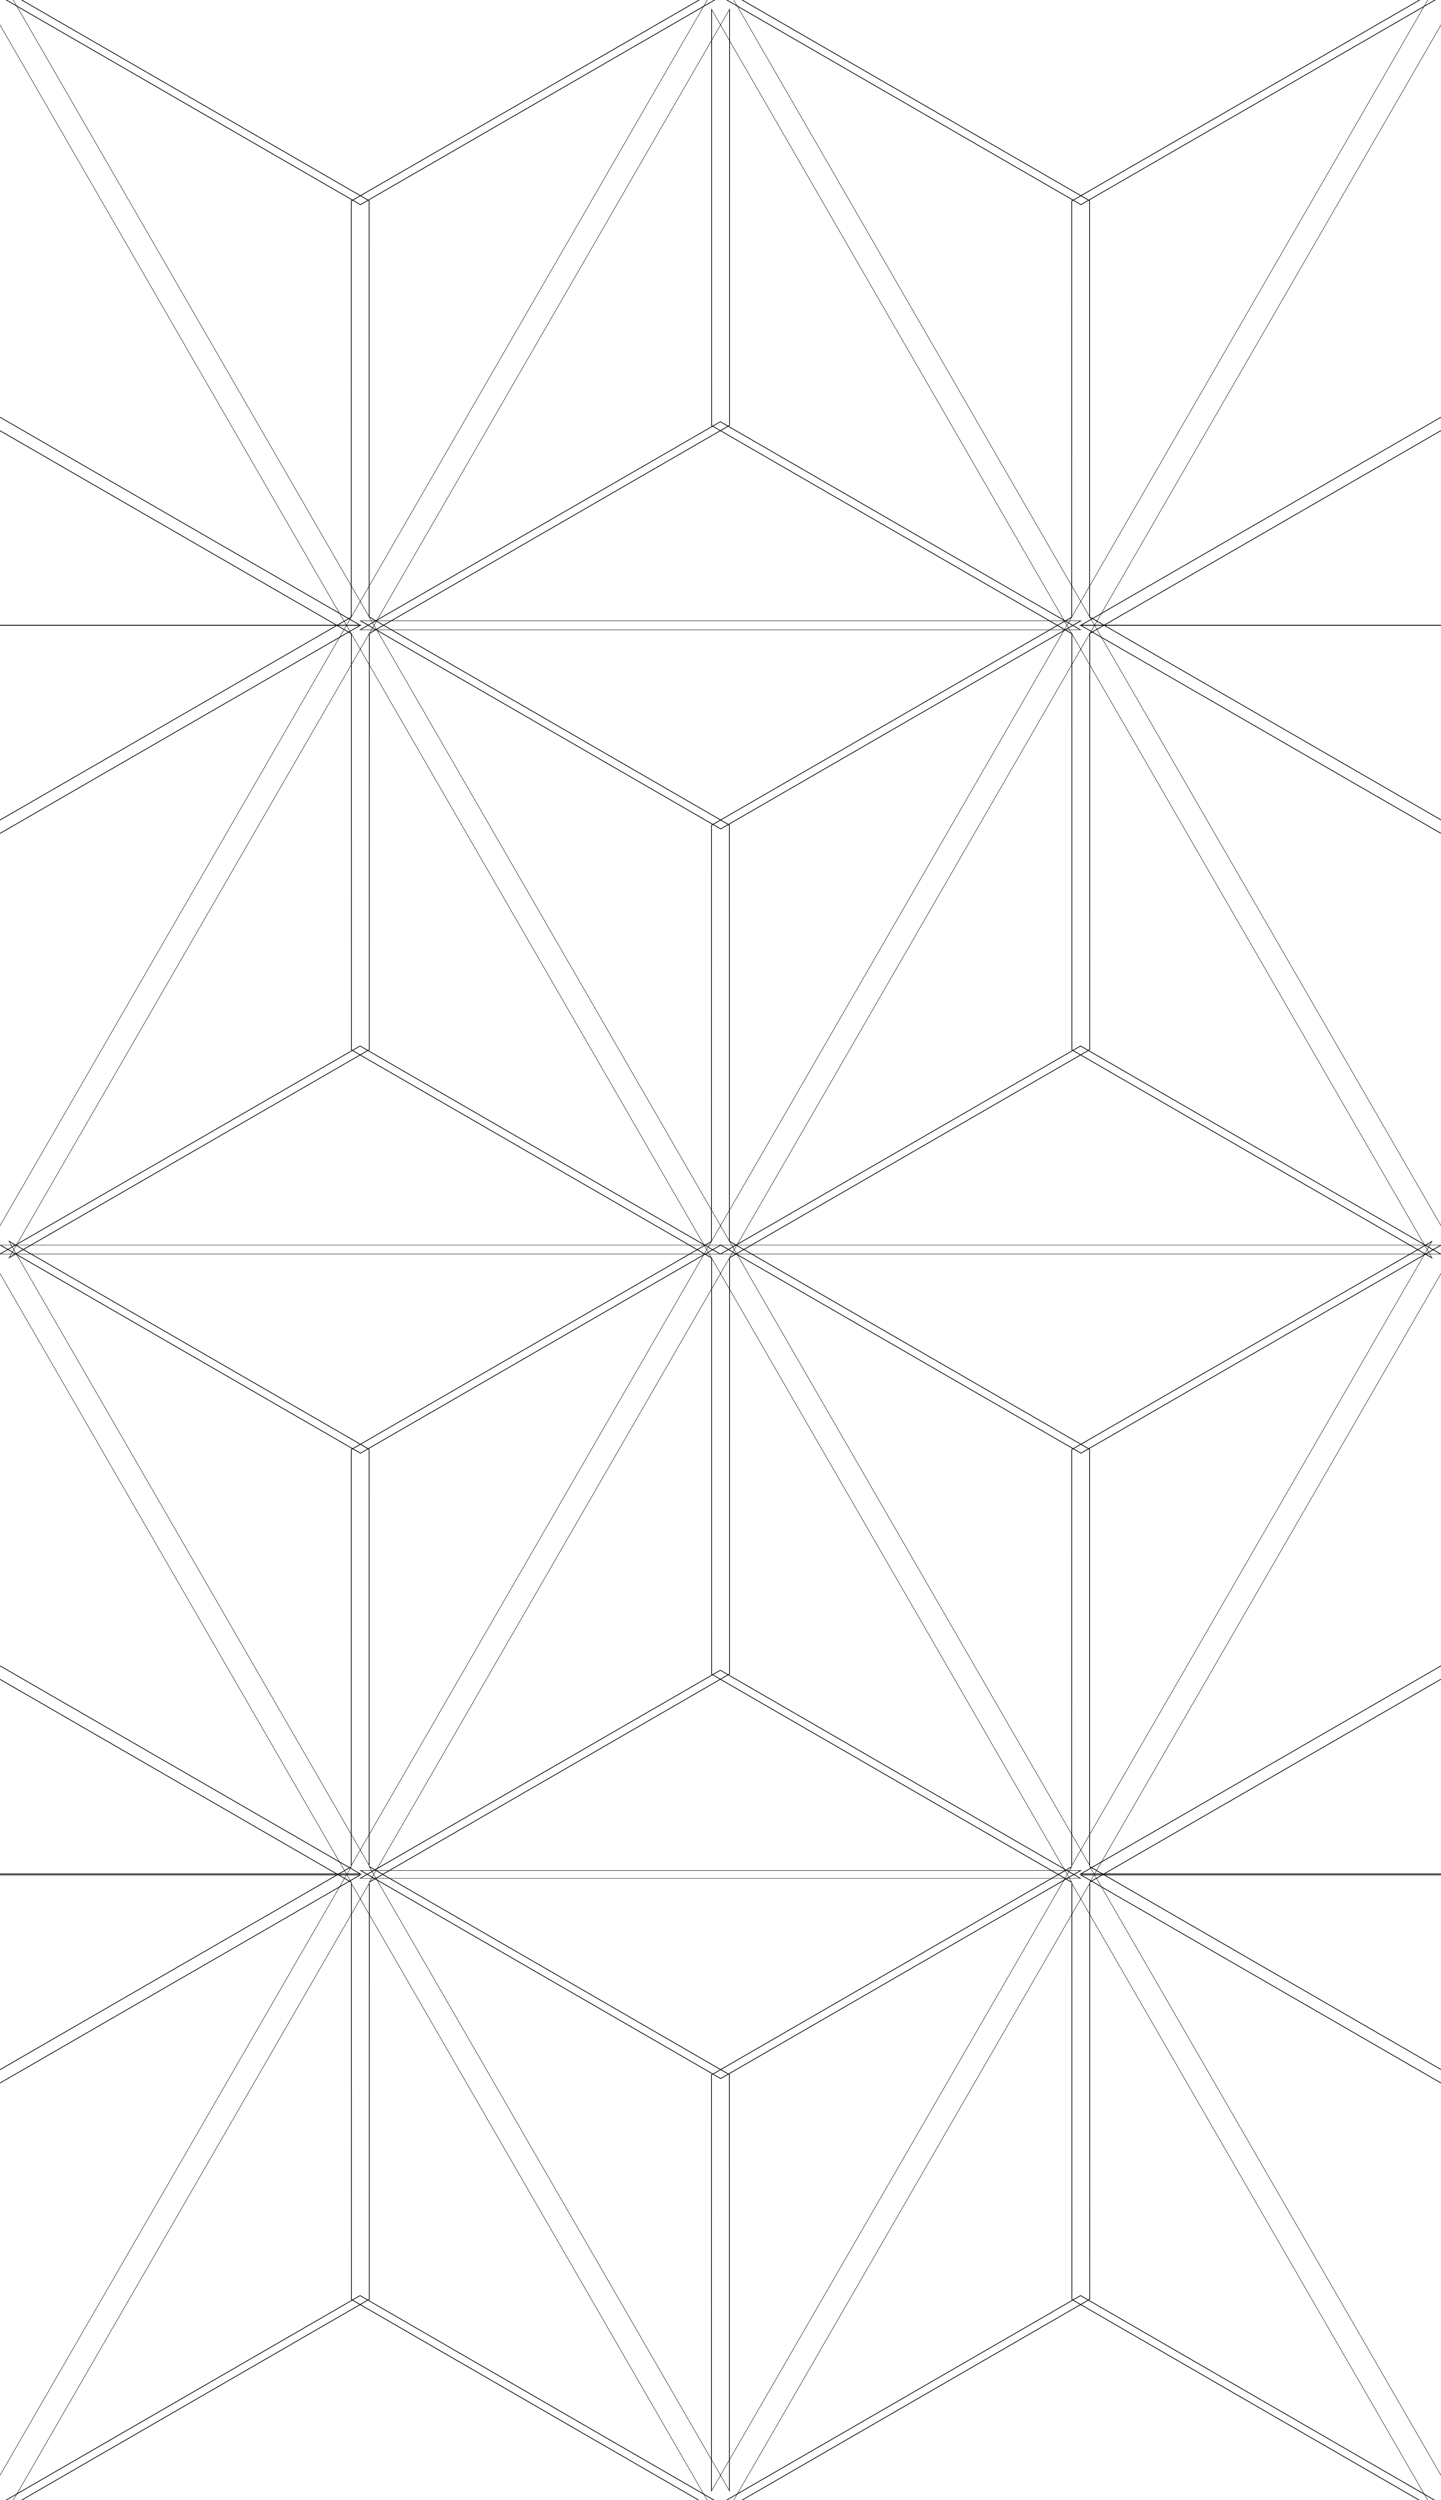 <?xml version="1.0" encoding="UTF-8" standalone="no"?>
<!-- Created with Inkscape (http://www.inkscape.org/) -->

<svg
   xmlns:dc="http://purl.org/dc/elements/1.1/"
   xmlns:cc="http://creativecommons.org/ns#"
   xmlns:rdf="http://www.w3.org/1999/02/22-rdf-syntax-ns#"
   xmlns:svg="http://www.w3.org/2000/svg"
   xmlns="http://www.w3.org/2000/svg"
   xmlns:sodipodi="http://sodipodi.sourceforge.net/DTD/sodipodi-0.dtd"
   xmlns:inkscape="http://www.inkscape.org/namespaces/inkscape"
   width="76.211"
   height="132.163"
   viewBox="0 0 20.164 34.968"
   version="1.1"
   id="svg8"
   inkscape:version="0.92.1 r15371"
   sodipodi:docname="cover.svg">
  <defs
     id="defs2" />
  <sodipodi:namedview
     id="base"
     pagecolor="#ffffff"
     bordercolor="#666666"
     borderopacity="1.0"
     inkscape:pageopacity="0.0"
     inkscape:pageshadow="2"
     inkscape:zoom="3.959798"
     inkscape:cx="-75.136622"
     inkscape:cy="73.192619"
     inkscape:document-units="mm"
     inkscape:current-layer="layer1"
     showgrid="false"
     units="px"
     inkscape:window-width="1920"
     inkscape:window-height="1017"
     inkscape:window-x="-8"
     inkscape:window-y="-8"
     inkscape:window-maximized="1" />
  <g
     inkscape:label="Livello 1"
     inkscape:groupmode="layer"
     id="layer1"
     transform="translate(0,-262.032)">
    <path
       sodipodi:type="star"
       style="opacity:1;vector-effect:none;fill:none;fill-opacity:1;fill-rule:nonzero;stroke:#000000;stroke-width:0.004;stroke-linecap:butt;stroke-linejoin:miter;stroke-miterlimit:4;stroke-dasharray:none;stroke-dashoffset:0;stroke-opacity:1"
       id="path4487"
       sodipodi:sides="3"
       sodipodi:cx="5.1320691"
       sodipodi:cy="295.26376"
       sodipodi:r1="1.3373913"
       sodipodi:r2="0.66869563"
       sodipodi:arg1="0.52359878"
       sodipodi:arg2="1.5707963"
       inkscape:flatsided="true"
       inkscape:rounded="0"
       inkscape:randomized="0"
       d="M 6.29,295.932 3.974,295.932 5.132,293.926 Z"
       inkscape:transform-center-y="-0.48507806"
       transform="matrix(4.352,0,0,1.451,-12.255,-141.095)" />
    <path
       sodipodi:type="star"
       style="opacity:1;vector-effect:none;fill:none;fill-opacity:1;fill-rule:nonzero;stroke:#000000;stroke-width:0.004;stroke-linecap:butt;stroke-linejoin:miter;stroke-miterlimit:4;stroke-dasharray:none;stroke-dashoffset:0;stroke-opacity:1"
       id="path4487-3-2"
       sodipodi:sides="3"
       sodipodi:cx="5.1320691"
       sodipodi:cy="295.26376"
       sodipodi:r1="1.3373913"
       sodipodi:r2="0.66869563"
       sodipodi:arg1="0.52359878"
       sodipodi:arg2="1.5707963"
       inkscape:flatsided="true"
       inkscape:rounded="0"
       inkscape:randomized="0"
       d="M 6.29,295.932 3.974,295.932 5.132,293.926 Z"
       inkscape:transform-center-y="-0.4850724"
       transform="matrix(-2.176,3.769,-1.256,-0.725,390.546,479.198)"
       inkscape:transform-center-x="0.84014762" />
    <path
       sodipodi:type="star"
       style="opacity:1;vector-effect:none;fill:none;fill-opacity:1;fill-rule:nonzero;stroke:#000000;stroke-width:0.004;stroke-linecap:butt;stroke-linejoin:miter;stroke-miterlimit:4;stroke-dasharray:none;stroke-dashoffset:0;stroke-opacity:1"
       id="path4487-3"
       sodipodi:sides="3"
       sodipodi:cx="5.1320691"
       sodipodi:cy="295.26376"
       sodipodi:r1="1.3373913"
       sodipodi:r2="0.66869563"
       sodipodi:arg1="0.52359878"
       sodipodi:arg2="1.5707963"
       inkscape:flatsided="true"
       inkscape:rounded="0"
       inkscape:randomized="0"
       d="M 6.29,295.932 3.974,295.932 5.132,293.926 Z"
       inkscape:transform-center-y="-0.48506315"
       transform="matrix(-2.176,-3.769,1.256,-0.725,-348.046,517.886)"
       inkscape:transform-center-x="-0.84015611" />
    <path
       sodipodi:type="star"
       style="opacity:1;vector-effect:none;fill:none;fill-opacity:1;fill-rule:nonzero;stroke:#000000;stroke-width:0.004;stroke-linecap:butt;stroke-linejoin:miter;stroke-miterlimit:4;stroke-dasharray:none;stroke-dashoffset:0;stroke-opacity:1"
       id="path4487-1"
       sodipodi:sides="3"
       sodipodi:cx="5.1320691"
       sodipodi:cy="295.26376"
       sodipodi:r1="1.3373913"
       sodipodi:r2="0.66869563"
       sodipodi:arg1="0.52359878"
       sodipodi:arg2="1.5707963"
       inkscape:flatsided="true"
       inkscape:rounded="0"
       inkscape:randomized="0"
       d="M 6.29,295.932 3.974,295.932 5.132,293.926 Z"
       inkscape:transform-center-y="-0.48507806"
       transform="matrix(-4.352,0,0,-1.451,37.46,708.843)" />
    <path
       sodipodi:type="star"
       style="opacity:1;vector-effect:none;fill:none;fill-opacity:1;fill-rule:nonzero;stroke:#000000;stroke-width:0.004;stroke-linecap:butt;stroke-linejoin:miter;stroke-miterlimit:4;stroke-dasharray:none;stroke-dashoffset:0;stroke-opacity:1"
       id="path4487-3-2-8"
       sodipodi:sides="3"
       sodipodi:cx="5.1320691"
       sodipodi:cy="295.26376"
       sodipodi:r1="1.3373913"
       sodipodi:r2="0.66869563"
       sodipodi:arg1="0.52359878"
       sodipodi:arg2="1.5707963"
       inkscape:flatsided="true"
       inkscape:rounded="0"
       inkscape:randomized="0"
       d="M 6.29,295.932 3.974,295.932 5.132,293.926 Z"
       inkscape:transform-center-y="-0.4850724"
       transform="matrix(2.176,-3.769,1.256,0.725,-365.341,88.551)"
       inkscape:transform-center-x="0.84014762" />
    <path
       sodipodi:type="star"
       style="opacity:1;vector-effect:none;fill:none;fill-opacity:1;fill-rule:nonzero;stroke:#000000;stroke-width:0.004;stroke-linecap:butt;stroke-linejoin:miter;stroke-miterlimit:4;stroke-dasharray:none;stroke-dashoffset:0;stroke-opacity:1"
       id="path4487-3-6"
       sodipodi:sides="3"
       sodipodi:cx="5.1320691"
       sodipodi:cy="295.26376"
       sodipodi:r1="1.3373913"
       sodipodi:r2="0.66869563"
       sodipodi:arg1="0.52359878"
       sodipodi:arg2="1.5707963"
       inkscape:flatsided="true"
       inkscape:rounded="0"
       inkscape:randomized="0"
       d="M 6.29,295.932 3.974,295.932 5.132,293.926 Z"
       inkscape:transform-center-y="-0.48506315"
       transform="matrix(2.176,3.769,-1.256,0.725,373.251,49.863)"
       inkscape:transform-center-x="-0.84015611" />
    <path
       sodipodi:type="star"
       style="opacity:1;vector-effect:none;fill:none;fill-opacity:1;fill-rule:nonzero;stroke:#000000;stroke-width:0.004;stroke-linecap:butt;stroke-linejoin:miter;stroke-miterlimit:4;stroke-dasharray:none;stroke-dashoffset:0;stroke-opacity:1"
       id="path4487-1-3"
       sodipodi:sides="3"
       sodipodi:cx="5.1320691"
       sodipodi:cy="295.26376"
       sodipodi:r1="1.3373913"
       sodipodi:r2="0.66869563"
       sodipodi:arg1="0.52359878"
       sodipodi:arg2="1.5707963"
       inkscape:flatsided="true"
       inkscape:rounded="0"
       inkscape:randomized="0"
       d="M 6.29,295.932 3.974,295.932 5.132,293.926 Z"
       inkscape:transform-center-y="-0.48507806"
       transform="matrix(-4.352,0,0,-1.451,27.378,708.843)" />
    <path
       sodipodi:type="star"
       style="opacity:1;vector-effect:none;fill:none;fill-opacity:1;fill-rule:nonzero;stroke:#000000;stroke-width:0.004;stroke-linecap:butt;stroke-linejoin:miter;stroke-miterlimit:4;stroke-dasharray:none;stroke-dashoffset:0;stroke-opacity:1"
       id="path4487-3-2-8-2"
       sodipodi:sides="3"
       sodipodi:cx="5.1320691"
       sodipodi:cy="295.26376"
       sodipodi:r1="1.3373913"
       sodipodi:r2="0.66869563"
       sodipodi:arg1="0.52359878"
       sodipodi:arg2="1.5707963"
       inkscape:flatsided="true"
       inkscape:rounded="0"
       inkscape:randomized="0"
       d="M 6.29,295.932 3.974,295.932 5.132,293.926 Z"
       inkscape:transform-center-y="-0.4850724"
       transform="matrix(2.176,-3.769,1.256,0.725,-375.423,88.551)"
       inkscape:transform-center-x="0.84014762" />
    <path
       sodipodi:type="star"
       style="opacity:1;vector-effect:none;fill:none;fill-opacity:1;fill-rule:nonzero;stroke:#000000;stroke-width:0.004;stroke-linecap:butt;stroke-linejoin:miter;stroke-miterlimit:4;stroke-dasharray:none;stroke-dashoffset:0;stroke-opacity:1"
       id="path4487-3-6-5"
       sodipodi:sides="3"
       sodipodi:cx="5.1320691"
       sodipodi:cy="295.26376"
       sodipodi:r1="1.3373913"
       sodipodi:r2="0.66869563"
       sodipodi:arg1="0.52359878"
       sodipodi:arg2="1.5707963"
       inkscape:flatsided="true"
       inkscape:rounded="0"
       inkscape:randomized="0"
       d="M 6.29,295.932 3.974,295.932 5.132,293.926 Z"
       inkscape:transform-center-y="-0.48506315"
       transform="matrix(2.176,3.769,-1.256,0.725,363.169,49.863)"
       inkscape:transform-center-x="-0.84015611" />
    <path
       inkscape:connector-curvature="0"
       style="opacity:1;vector-effect:none;fill:none;fill-opacity:1;fill-rule:nonzero;stroke:#000000;stroke-width:0.01;stroke-linecap:butt;stroke-linejoin:miter;stroke-miterlimit:4;stroke-dasharray:none;stroke-dashoffset:0;stroke-opacity:1"
       d="M 1.2e-5,288.24 H 5.041 L 1.2e-5,285.33"
       id="path4487-1-3-5"
       sodipodi:nodetypes="ccc" />
    <path
       sodipodi:type="star"
       style="opacity:1;vector-effect:none;fill:none;fill-opacity:1;fill-rule:nonzero;stroke:#000000;stroke-width:0.004;stroke-linecap:butt;stroke-linejoin:miter;stroke-miterlimit:4;stroke-dasharray:none;stroke-dashoffset:0;stroke-opacity:1"
       id="path4487-3-6-5-0"
       sodipodi:sides="3"
       sodipodi:cx="5.1320691"
       sodipodi:cy="295.26376"
       sodipodi:r1="1.3373913"
       sodipodi:r2="0.66869563"
       sodipodi:arg1="0.52359878"
       sodipodi:arg2="1.5707963"
       inkscape:flatsided="true"
       inkscape:rounded="0"
       inkscape:randomized="0"
       d="M 6.29,295.932 3.974,295.932 5.132,293.926 Z"
       inkscape:transform-center-y="-0.48506315"
       transform="matrix(-2.176,-3.769,1.256,-0.725,-358.128,517.886)"
       inkscape:transform-center-x="-0.84015611" />
    <path
       inkscape:connector-curvature="0"
       style="opacity:1;vector-effect:none;fill:none;fill-opacity:1;fill-rule:nonzero;stroke:#000000;stroke-width:0.01;stroke-linecap:butt;stroke-linejoin:miter;stroke-miterlimit:4;stroke-dasharray:none;stroke-dashoffset:0;stroke-opacity:1"
       d="M 20.164,285.33 15.123,288.24 H 20.164"
       id="path4487-1-3-5-4"
       sodipodi:nodetypes="ccc" />
    <path
       sodipodi:type="star"
       style="opacity:1;vector-effect:none;fill:none;fill-opacity:1;fill-rule:nonzero;stroke:#000000;stroke-width:0.004;stroke-linecap:butt;stroke-linejoin:miter;stroke-miterlimit:4;stroke-dasharray:none;stroke-dashoffset:0;stroke-opacity:1"
       id="path4487-3-2-8-2-8-1"
       sodipodi:sides="3"
       sodipodi:cx="5.1320691"
       sodipodi:cy="295.26376"
       sodipodi:r1="1.3373913"
       sodipodi:r2="0.66869563"
       sodipodi:arg1="0.52359878"
       sodipodi:arg2="1.5707963"
       inkscape:flatsided="true"
       inkscape:rounded="0"
       inkscape:randomized="0"
       d="M 6.29,295.932 3.974,295.932 5.132,293.926 Z"
       inkscape:transform-center-y="-0.4850724"
       transform="matrix(-2.176,3.769,-1.256,-0.725,400.628,479.198)"
       inkscape:transform-center-x="0.84014762" />
    <path
       sodipodi:type="star"
       style="opacity:1;vector-effect:none;fill:none;fill-opacity:1;fill-rule:nonzero;stroke:#000000;stroke-width:0.004;stroke-linecap:butt;stroke-linejoin:miter;stroke-miterlimit:4;stroke-dasharray:none;stroke-dashoffset:0;stroke-opacity:1"
       id="path4487-4"
       sodipodi:sides="3"
       sodipodi:cx="5.1320691"
       sodipodi:cy="295.26376"
       sodipodi:r1="1.3373913"
       sodipodi:r2="0.66869563"
       sodipodi:arg1="0.52359878"
       sodipodi:arg2="1.5707963"
       inkscape:flatsided="true"
       inkscape:rounded="0"
       inkscape:randomized="0"
       d="M 6.29,295.932 3.974,295.932 5.132,293.926 Z"
       inkscape:transform-center-y="-0.48507806"
       transform="matrix(4.352,0,0,1.451,-7.214,-149.826)" />
    <path
       sodipodi:type="star"
       style="opacity:1;vector-effect:none;fill:none;fill-opacity:1;fill-rule:nonzero;stroke:#000000;stroke-width:0.004;stroke-linecap:butt;stroke-linejoin:miter;stroke-miterlimit:4;stroke-dasharray:none;stroke-dashoffset:0;stroke-opacity:1"
       id="path4487-3-2-1"
       sodipodi:sides="3"
       sodipodi:cx="5.1320691"
       sodipodi:cy="295.26376"
       sodipodi:r1="1.3373913"
       sodipodi:r2="0.66869563"
       sodipodi:arg1="0.52359878"
       sodipodi:arg2="1.5707963"
       inkscape:flatsided="true"
       inkscape:rounded="0"
       inkscape:randomized="0"
       d="M 6.29,295.932 3.974,295.932 5.132,293.926 Z"
       inkscape:transform-center-y="-0.4850724"
       transform="matrix(-2.176,3.769,-1.256,-0.725,395.587,470.466)"
       inkscape:transform-center-x="0.84014762" />
    <path
       sodipodi:type="star"
       style="opacity:1;vector-effect:none;fill:none;fill-opacity:1;fill-rule:nonzero;stroke:#000000;stroke-width:0.004;stroke-linecap:butt;stroke-linejoin:miter;stroke-miterlimit:4;stroke-dasharray:none;stroke-dashoffset:0;stroke-opacity:1"
       id="path4487-3-1"
       sodipodi:sides="3"
       sodipodi:cx="5.1320691"
       sodipodi:cy="295.26376"
       sodipodi:r1="1.3373913"
       sodipodi:r2="0.66869563"
       sodipodi:arg1="0.52359878"
       sodipodi:arg2="1.5707963"
       inkscape:flatsided="true"
       inkscape:rounded="0"
       inkscape:randomized="0"
       d="M 6.29,295.932 3.974,295.932 5.132,293.926 Z"
       inkscape:transform-center-y="-0.48506315"
       transform="matrix(-2.176,-3.769,1.256,-0.725,-343.005,509.154)"
       inkscape:transform-center-x="-0.84015611" />
    <path
       inkscape:connector-curvature="0"
       style="opacity:1;vector-effect:none;fill:none;fill-opacity:1;fill-rule:nonzero;stroke:#000000;stroke-width:0.01;stroke-linecap:butt;stroke-linejoin:miter;stroke-miterlimit:4;stroke-dasharray:none;stroke-dashoffset:0;stroke-opacity:1"
       d="M 20.164,270.778 H 15.123 L 20.164,273.688"
       id="path4487-1-2"
       sodipodi:nodetypes="ccc" />
    <path
       sodipodi:type="star"
       style="opacity:1;vector-effect:none;fill:none;fill-opacity:1;fill-rule:nonzero;stroke:#000000;stroke-width:0.004;stroke-linecap:butt;stroke-linejoin:miter;stroke-miterlimit:4;stroke-dasharray:none;stroke-dashoffset:0;stroke-opacity:1"
       id="path4487-3-6-6"
       sodipodi:sides="3"
       sodipodi:cx="5.1320691"
       sodipodi:cy="295.26376"
       sodipodi:r1="1.3373913"
       sodipodi:r2="0.66869563"
       sodipodi:arg1="0.52359878"
       sodipodi:arg2="1.5707963"
       inkscape:flatsided="true"
       inkscape:rounded="0"
       inkscape:randomized="0"
       d="M 6.29,295.932 3.974,295.932 5.132,293.926 Z"
       inkscape:transform-center-y="-0.48506315"
       transform="matrix(2.176,3.769,-1.256,0.725,378.292,41.132)"
       inkscape:transform-center-x="-0.84015611" />
    <path
       sodipodi:type="star"
       style="opacity:1;vector-effect:none;fill:none;fill-opacity:1;fill-rule:nonzero;stroke:#000000;stroke-width:0.004;stroke-linecap:butt;stroke-linejoin:miter;stroke-miterlimit:4;stroke-dasharray:none;stroke-dashoffset:0;stroke-opacity:1"
       id="path4487-1-3-0"
       sodipodi:sides="3"
       sodipodi:cx="5.1320691"
       sodipodi:cy="295.26376"
       sodipodi:r1="1.3373913"
       sodipodi:r2="0.66869563"
       sodipodi:arg1="0.52359878"
       sodipodi:arg2="1.5707963"
       inkscape:flatsided="true"
       inkscape:rounded="0"
       inkscape:randomized="0"
       d="M 6.29,295.932 3.974,295.932 5.132,293.926 Z"
       inkscape:transform-center-y="-0.48507806"
       transform="matrix(-4.352,0,0,-1.451,32.419,700.112)" />
    <path
       sodipodi:type="star"
       style="opacity:1;vector-effect:none;fill:none;fill-opacity:1;fill-rule:nonzero;stroke:#000000;stroke-width:0.004;stroke-linecap:butt;stroke-linejoin:miter;stroke-miterlimit:4;stroke-dasharray:none;stroke-dashoffset:0;stroke-opacity:1"
       id="path4487-3-2-8-2-3"
       sodipodi:sides="3"
       sodipodi:cx="5.1320691"
       sodipodi:cy="295.26376"
       sodipodi:r1="1.3373913"
       sodipodi:r2="0.66869563"
       sodipodi:arg1="0.52359878"
       sodipodi:arg2="1.5707963"
       inkscape:flatsided="true"
       inkscape:rounded="0"
       inkscape:randomized="0"
       d="M 6.29,295.932 3.974,295.932 5.132,293.926 Z"
       inkscape:transform-center-y="-0.4850724"
       transform="matrix(2.176,-3.769,1.256,0.725,-370.382,79.82)"
       inkscape:transform-center-x="0.84014762" />
    <path
       sodipodi:type="star"
       style="opacity:1;vector-effect:none;fill:none;fill-opacity:1;fill-rule:nonzero;stroke:#000000;stroke-width:0.004;stroke-linecap:butt;stroke-linejoin:miter;stroke-miterlimit:4;stroke-dasharray:none;stroke-dashoffset:0;stroke-opacity:1"
       id="path4487-3-6-5-9"
       sodipodi:sides="3"
       sodipodi:cx="5.1320691"
       sodipodi:cy="295.26376"
       sodipodi:r1="1.3373913"
       sodipodi:r2="0.66869563"
       sodipodi:arg1="0.52359878"
       sodipodi:arg2="1.5707963"
       inkscape:flatsided="true"
       inkscape:rounded="0"
       inkscape:randomized="0"
       d="M 6.29,295.932 3.974,295.932 5.132,293.926 Z"
       inkscape:transform-center-y="-0.48506315"
       transform="matrix(2.176,3.769,-1.256,0.725,368.21,41.132)"
       inkscape:transform-center-x="-0.84015611" />
    <path
       sodipodi:type="star"
       style="opacity:1;vector-effect:none;fill:none;fill-opacity:1;fill-rule:nonzero;stroke:#000000;stroke-width:0.004;stroke-linecap:butt;stroke-linejoin:miter;stroke-miterlimit:4;stroke-dasharray:none;stroke-dashoffset:0;stroke-opacity:1"
       id="path4487-1-3-5-9"
       sodipodi:sides="3"
       sodipodi:cx="5.1320691"
       sodipodi:cy="295.26376"
       sodipodi:r1="1.3373913"
       sodipodi:r2="0.66869563"
       sodipodi:arg1="0.52359878"
       sodipodi:arg2="1.5707963"
       inkscape:flatsided="true"
       inkscape:rounded="0"
       inkscape:randomized="0"
       d="M 6.29,295.932 3.974,295.932 5.132,293.926 Z"
       inkscape:transform-center-y="-0.48507806"
       transform="matrix(4.352,0,0,1.451,-17.296,-149.826)" />
    <path
       sodipodi:type="star"
       style="opacity:1;vector-effect:none;fill:none;fill-opacity:1;fill-rule:nonzero;stroke:#000000;stroke-width:0.004;stroke-linecap:butt;stroke-linejoin:miter;stroke-miterlimit:4;stroke-dasharray:none;stroke-dashoffset:0;stroke-opacity:1"
       id="path4487-3-2-8-2-8-9"
       sodipodi:sides="3"
       sodipodi:cx="5.1320691"
       sodipodi:cy="295.26376"
       sodipodi:r1="1.3373913"
       sodipodi:r2="0.66869563"
       sodipodi:arg1="0.52359878"
       sodipodi:arg2="1.5707963"
       inkscape:flatsided="true"
       inkscape:rounded="0"
       inkscape:randomized="0"
       d="M 6.29,295.932 3.974,295.932 5.132,293.926 Z"
       inkscape:transform-center-y="-0.4850724"
       transform="matrix(-2.176,3.769,-1.256,-0.725,385.505,470.466)"
       inkscape:transform-center-x="0.84014762" />
    <path
       sodipodi:type="star"
       style="opacity:1;vector-effect:none;fill:none;fill-opacity:1;fill-rule:nonzero;stroke:#000000;stroke-width:0.004;stroke-linecap:butt;stroke-linejoin:miter;stroke-miterlimit:4;stroke-dasharray:none;stroke-dashoffset:0;stroke-opacity:1"
       id="path4487-3-6-5-0-8"
       sodipodi:sides="3"
       sodipodi:cx="5.1320691"
       sodipodi:cy="295.26376"
       sodipodi:r1="1.3373913"
       sodipodi:r2="0.66869563"
       sodipodi:arg1="0.52359878"
       sodipodi:arg2="1.5707963"
       inkscape:flatsided="true"
       inkscape:rounded="0"
       inkscape:randomized="0"
       d="M 6.29,295.932 3.974,295.932 5.132,293.926 Z"
       inkscape:transform-center-y="-0.48506315"
       transform="matrix(-2.176,-3.769,1.256,-0.725,-353.087,509.154)"
       inkscape:transform-center-x="-0.84015611" />
    <path
       inkscape:connector-curvature="0"
       style="opacity:1;vector-effect:none;fill:none;fill-opacity:1;fill-rule:nonzero;stroke:#000000;stroke-width:0.01;stroke-linecap:butt;stroke-linejoin:miter;stroke-miterlimit:4;stroke-dasharray:none;stroke-dashoffset:0;stroke-opacity:1"
       d="M 1.2e-5,273.688 5.041,270.778 H 1.2e-5"
       id="path4487-1-3-5-4-1"
       sodipodi:nodetypes="ccc" />
    <path
       sodipodi:type="star"
       style="opacity:1;vector-effect:none;fill:none;fill-opacity:1;fill-rule:nonzero;stroke:#000000;stroke-width:0.004;stroke-linecap:butt;stroke-linejoin:miter;stroke-miterlimit:4;stroke-dasharray:none;stroke-dashoffset:0;stroke-opacity:1"
       id="path4487-3-2-8-2-8-1-8"
       sodipodi:sides="3"
       sodipodi:cx="5.1320691"
       sodipodi:cy="295.26376"
       sodipodi:r1="1.3373913"
       sodipodi:r2="0.66869563"
       sodipodi:arg1="0.52359878"
       sodipodi:arg2="1.5707963"
       inkscape:flatsided="true"
       inkscape:rounded="0"
       inkscape:randomized="0"
       d="M 6.29,295.932 3.974,295.932 5.132,293.926 Z"
       inkscape:transform-center-y="-0.4850724"
       transform="matrix(2.176,-3.769,1.256,0.725,-380.464,79.82)"
       inkscape:transform-center-x="0.84014762" />
    <path
       sodipodi:type="star"
       style="opacity:1;vector-effect:none;fill:none;fill-opacity:1;fill-rule:nonzero;stroke:#000000;stroke-width:0.004;stroke-linecap:butt;stroke-linejoin:miter;stroke-miterlimit:4;stroke-dasharray:none;stroke-dashoffset:0;stroke-opacity:1"
       id="path4487-6"
       sodipodi:sides="3"
       sodipodi:cx="5.1320691"
       sodipodi:cy="295.26376"
       sodipodi:r1="1.3373913"
       sodipodi:r2="0.66869563"
       sodipodi:arg1="0.52359878"
       sodipodi:arg2="1.5707963"
       inkscape:flatsided="true"
       inkscape:rounded="0"
       inkscape:randomized="0"
       d="M 6.29,295.932 3.974,295.932 5.132,293.926 Z"
       inkscape:transform-center-y="-0.48507806"
       transform="matrix(4.352,0,0,1.451,-12.255,-158.557)" />
    <path
       sodipodi:type="star"
       style="opacity:1;vector-effect:none;fill:none;fill-opacity:1;fill-rule:nonzero;stroke:#000000;stroke-width:0.004;stroke-linecap:butt;stroke-linejoin:miter;stroke-miterlimit:4;stroke-dasharray:none;stroke-dashoffset:0;stroke-opacity:1"
       id="path4487-3-2-3"
       sodipodi:sides="3"
       sodipodi:cx="5.1320691"
       sodipodi:cy="295.26376"
       sodipodi:r1="1.3373913"
       sodipodi:r2="0.66869563"
       sodipodi:arg1="0.52359878"
       sodipodi:arg2="1.5707963"
       inkscape:flatsided="true"
       inkscape:rounded="0"
       inkscape:randomized="0"
       d="M 6.29,295.932 3.974,295.932 5.132,293.926 Z"
       inkscape:transform-center-y="-0.4850724"
       transform="matrix(-2.176,3.769,-1.256,-0.725,390.546,461.735)"
       inkscape:transform-center-x="0.84014762" />
    <path
       sodipodi:type="star"
       style="opacity:1;vector-effect:none;fill:none;fill-opacity:1;fill-rule:nonzero;stroke:#000000;stroke-width:0.004;stroke-linecap:butt;stroke-linejoin:miter;stroke-miterlimit:4;stroke-dasharray:none;stroke-dashoffset:0;stroke-opacity:1"
       id="path4487-3-7"
       sodipodi:sides="3"
       sodipodi:cx="5.1320691"
       sodipodi:cy="295.26376"
       sodipodi:r1="1.3373913"
       sodipodi:r2="0.66869563"
       sodipodi:arg1="0.52359878"
       sodipodi:arg2="1.5707963"
       inkscape:flatsided="true"
       inkscape:rounded="0"
       inkscape:randomized="0"
       d="M 6.29,295.932 3.974,295.932 5.132,293.926 Z"
       inkscape:transform-center-y="-0.48506315"
       transform="matrix(-2.176,-3.769,1.256,-0.725,-348.046,500.423)"
       inkscape:transform-center-x="-0.84015611" />
    <path
       sodipodi:type="star"
       style="opacity:1;vector-effect:none;fill:none;fill-opacity:1;fill-rule:nonzero;stroke:#000000;stroke-width:0.004;stroke-linecap:butt;stroke-linejoin:miter;stroke-miterlimit:4;stroke-dasharray:none;stroke-dashoffset:0;stroke-opacity:1"
       id="path4487-1-7"
       sodipodi:sides="3"
       sodipodi:cx="5.1320691"
       sodipodi:cy="295.26376"
       sodipodi:r1="1.3373913"
       sodipodi:r2="0.66869563"
       sodipodi:arg1="0.52359878"
       sodipodi:arg2="1.5707963"
       inkscape:flatsided="true"
       inkscape:rounded="0"
       inkscape:randomized="0"
       d="M 6.29,295.932 3.974,295.932 5.132,293.926 Z"
       inkscape:transform-center-y="-0.48507806"
       transform="matrix(-4.352,0,0,-1.451,37.46,691.381)" />
    <path
       sodipodi:type="star"
       style="opacity:1;vector-effect:none;fill:none;fill-opacity:1;fill-rule:nonzero;stroke:#000000;stroke-width:0.004;stroke-linecap:butt;stroke-linejoin:miter;stroke-miterlimit:4;stroke-dasharray:none;stroke-dashoffset:0;stroke-opacity:1"
       id="path4487-3-2-8-3"
       sodipodi:sides="3"
       sodipodi:cx="5.1320691"
       sodipodi:cy="295.26376"
       sodipodi:r1="1.3373913"
       sodipodi:r2="0.66869563"
       sodipodi:arg1="0.52359878"
       sodipodi:arg2="1.5707963"
       inkscape:flatsided="true"
       inkscape:rounded="0"
       inkscape:randomized="0"
       d="M 6.29,295.932 3.974,295.932 5.132,293.926 Z"
       inkscape:transform-center-y="-0.4850724"
       transform="matrix(2.176,-3.769,1.256,0.725,-365.341,71.089)"
       inkscape:transform-center-x="0.84014762" />
    <path
       sodipodi:type="star"
       style="opacity:1;vector-effect:none;fill:none;fill-opacity:1;fill-rule:nonzero;stroke:#000000;stroke-width:0.004;stroke-linecap:butt;stroke-linejoin:miter;stroke-miterlimit:4;stroke-dasharray:none;stroke-dashoffset:0;stroke-opacity:1"
       id="path4487-3-6-7"
       sodipodi:sides="3"
       sodipodi:cx="5.1320691"
       sodipodi:cy="295.26376"
       sodipodi:r1="1.3373913"
       sodipodi:r2="0.66869563"
       sodipodi:arg1="0.52359878"
       sodipodi:arg2="1.5707963"
       inkscape:flatsided="true"
       inkscape:rounded="0"
       inkscape:randomized="0"
       d="M 6.29,295.932 3.974,295.932 5.132,293.926 Z"
       inkscape:transform-center-y="-0.48506315"
       transform="matrix(2.176,3.769,-1.256,0.725,373.251,32.401)"
       inkscape:transform-center-x="-0.84015611" />
    <path
       sodipodi:type="star"
       style="opacity:1;vector-effect:none;fill:none;fill-opacity:1;fill-rule:nonzero;stroke:#000000;stroke-width:0.004;stroke-linecap:butt;stroke-linejoin:miter;stroke-miterlimit:4;stroke-dasharray:none;stroke-dashoffset:0;stroke-opacity:1"
       id="path4487-1-3-8"
       sodipodi:sides="3"
       sodipodi:cx="5.1320691"
       sodipodi:cy="295.26376"
       sodipodi:r1="1.3373913"
       sodipodi:r2="0.66869563"
       sodipodi:arg1="0.52359878"
       sodipodi:arg2="1.5707963"
       inkscape:flatsided="true"
       inkscape:rounded="0"
       inkscape:randomized="0"
       d="M 6.29,295.932 3.974,295.932 5.132,293.926 Z"
       inkscape:transform-center-y="-0.48507806"
       transform="matrix(-4.352,0,0,-1.451,27.378,691.381)" />
    <path
       sodipodi:type="star"
       style="opacity:1;vector-effect:none;fill:none;fill-opacity:1;fill-rule:nonzero;stroke:#000000;stroke-width:0.004;stroke-linecap:butt;stroke-linejoin:miter;stroke-miterlimit:4;stroke-dasharray:none;stroke-dashoffset:0;stroke-opacity:1"
       id="path4487-3-2-8-2-5"
       sodipodi:sides="3"
       sodipodi:cx="5.1320691"
       sodipodi:cy="295.26376"
       sodipodi:r1="1.3373913"
       sodipodi:r2="0.66869563"
       sodipodi:arg1="0.52359878"
       sodipodi:arg2="1.5707963"
       inkscape:flatsided="true"
       inkscape:rounded="0"
       inkscape:randomized="0"
       d="M 6.29,295.932 3.974,295.932 5.132,293.926 Z"
       inkscape:transform-center-y="-0.4850724"
       transform="matrix(2.176,-3.769,1.256,0.725,-375.423,71.089)"
       inkscape:transform-center-x="0.84014762" />
    <path
       sodipodi:type="star"
       style="opacity:1;vector-effect:none;fill:none;fill-opacity:1;fill-rule:nonzero;stroke:#000000;stroke-width:0.004;stroke-linecap:butt;stroke-linejoin:miter;stroke-miterlimit:4;stroke-dasharray:none;stroke-dashoffset:0;stroke-opacity:1"
       id="path4487-3-6-5-09"
       sodipodi:sides="3"
       sodipodi:cx="5.1320691"
       sodipodi:cy="295.26376"
       sodipodi:r1="1.3373913"
       sodipodi:r2="0.66869563"
       sodipodi:arg1="0.52359878"
       sodipodi:arg2="1.5707963"
       inkscape:flatsided="true"
       inkscape:rounded="0"
       inkscape:randomized="0"
       d="M 6.29,295.932 3.974,295.932 5.132,293.926 Z"
       inkscape:transform-center-y="-0.48506315"
       transform="matrix(2.176,3.769,-1.256,0.725,363.169,32.401)"
       inkscape:transform-center-x="-0.84015611" />
    <path
       inkscape:connector-curvature="0"
       style="opacity:1;vector-effect:none;fill:none;fill-opacity:1;fill-rule:nonzero;stroke:#000000;stroke-width:0.01;stroke-linecap:butt;stroke-linejoin:miter;stroke-miterlimit:4;stroke-dasharray:none;stroke-dashoffset:0;stroke-opacity:1"
       d="M 1.2e-5,270.778 H 5.041 L 1.2e-5,267.867"
       id="path4487-1-3-5-3"
       sodipodi:nodetypes="ccc" />
    <path
       sodipodi:type="star"
       style="opacity:1;vector-effect:none;fill:none;fill-opacity:1;fill-rule:nonzero;stroke:#000000;stroke-width:0.004;stroke-linecap:butt;stroke-linejoin:miter;stroke-miterlimit:4;stroke-dasharray:none;stroke-dashoffset:0;stroke-opacity:1"
       id="path4487-3-6-5-0-9"
       sodipodi:sides="3"
       sodipodi:cx="5.1320691"
       sodipodi:cy="295.26376"
       sodipodi:r1="1.3373913"
       sodipodi:r2="0.66869563"
       sodipodi:arg1="0.52359878"
       sodipodi:arg2="1.5707963"
       inkscape:flatsided="true"
       inkscape:rounded="0"
       inkscape:randomized="0"
       d="M 6.29,295.932 3.974,295.932 5.132,293.926 Z"
       inkscape:transform-center-y="-0.48506315"
       transform="matrix(-2.176,-3.769,1.256,-0.725,-358.128,500.423)"
       inkscape:transform-center-x="-0.84015611" />
    <path
       inkscape:connector-curvature="0"
       style="opacity:1;vector-effect:none;fill:none;fill-opacity:1;fill-rule:nonzero;stroke:#000000;stroke-width:0.01;stroke-linecap:butt;stroke-linejoin:miter;stroke-miterlimit:4;stroke-dasharray:none;stroke-dashoffset:0;stroke-opacity:1"
       d="M 20.164,267.867 15.123,270.778 H 20.164"
       id="path4487-1-3-5-4-5"
       sodipodi:nodetypes="ccc" />
    <path
       sodipodi:type="star"
       style="opacity:1;vector-effect:none;fill:none;fill-opacity:1;fill-rule:nonzero;stroke:#000000;stroke-width:0.004;stroke-linecap:butt;stroke-linejoin:miter;stroke-miterlimit:4;stroke-dasharray:none;stroke-dashoffset:0;stroke-opacity:1"
       id="path4487-3-2-8-2-8-1-1"
       sodipodi:sides="3"
       sodipodi:cx="5.1320691"
       sodipodi:cy="295.26376"
       sodipodi:r1="1.3373913"
       sodipodi:r2="0.66869563"
       sodipodi:arg1="0.52359878"
       sodipodi:arg2="1.5707963"
       inkscape:flatsided="true"
       inkscape:rounded="0"
       inkscape:randomized="0"
       d="M 6.29,295.932 3.974,295.932 5.132,293.926 Z"
       inkscape:transform-center-y="-0.4850724"
       transform="matrix(-2.176,3.769,-1.256,-0.725,400.628,461.735)"
       inkscape:transform-center-x="0.84014762" />
    <path
       sodipodi:type="star"
       style="opacity:1;vector-effect:none;fill:none;fill-opacity:1;fill-rule:nonzero;stroke:#000000;stroke-width:0.004;stroke-linecap:butt;stroke-linejoin:miter;stroke-miterlimit:4;stroke-dasharray:none;stroke-dashoffset:0;stroke-opacity:1"
       id="path4487-6-8"
       sodipodi:sides="3"
       sodipodi:cx="5.1320691"
       sodipodi:cy="295.26376"
       sodipodi:r1="1.3373913"
       sodipodi:r2="0.66869563"
       sodipodi:arg1="0.52359878"
       sodipodi:arg2="1.5707963"
       inkscape:flatsided="true"
       inkscape:rounded="0"
       inkscape:randomized="0"
       d="M 6.29,295.932 3.974,295.932 5.132,293.926 Z"
       inkscape:transform-center-y="-0.48507806"
       transform="matrix(-4.352,0,0,-1.451,32.419,717.589)" />
    <path
       sodipodi:type="star"
       style="opacity:1;vector-effect:none;fill:none;fill-opacity:1;fill-rule:nonzero;stroke:#000000;stroke-width:0.004;stroke-linecap:butt;stroke-linejoin:miter;stroke-miterlimit:4;stroke-dasharray:none;stroke-dashoffset:0;stroke-opacity:1"
       id="path4487-3-2-3-5"
       sodipodi:sides="3"
       sodipodi:cx="5.1320691"
       sodipodi:cy="295.26376"
       sodipodi:r1="1.3373913"
       sodipodi:r2="0.66869563"
       sodipodi:arg1="0.52359878"
       sodipodi:arg2="1.5707963"
       inkscape:flatsided="true"
       inkscape:rounded="0"
       inkscape:randomized="0"
       d="M 6.29,295.932 3.974,295.932 5.132,293.926 Z"
       inkscape:transform-center-y="-0.4850724"
       transform="matrix(2.176,-3.769,1.256,0.725,-370.382,97.297)"
       inkscape:transform-center-x="0.84014762" />
    <path
       sodipodi:type="star"
       style="opacity:1;vector-effect:none;fill:none;fill-opacity:1;fill-rule:nonzero;stroke:#000000;stroke-width:0.004;stroke-linecap:butt;stroke-linejoin:miter;stroke-miterlimit:4;stroke-dasharray:none;stroke-dashoffset:0;stroke-opacity:1"
       id="path4487-3-7-3"
       sodipodi:sides="3"
       sodipodi:cx="5.1320691"
       sodipodi:cy="295.26376"
       sodipodi:r1="1.3373913"
       sodipodi:r2="0.66869563"
       sodipodi:arg1="0.52359878"
       sodipodi:arg2="1.5707963"
       inkscape:flatsided="true"
       inkscape:rounded="0"
       inkscape:randomized="0"
       d="M 6.29,295.932 3.974,295.932 5.132,293.926 Z"
       inkscape:transform-center-y="-0.48506315"
       transform="matrix(2.176,3.769,-1.256,0.725,368.21,58.609)"
       inkscape:transform-center-x="-0.84015611" />
    <path
       sodipodi:type="star"
       style="opacity:1;vector-effect:none;fill:none;fill-opacity:1;fill-rule:nonzero;stroke:#000000;stroke-width:0.004;stroke-linecap:butt;stroke-linejoin:miter;stroke-miterlimit:4;stroke-dasharray:none;stroke-dashoffset:0;stroke-opacity:1"
       id="path4487-1-7-8"
       sodipodi:sides="3"
       sodipodi:cx="5.1320691"
       sodipodi:cy="295.26376"
       sodipodi:r1="1.3373913"
       sodipodi:r2="0.66869563"
       sodipodi:arg1="0.52359878"
       sodipodi:arg2="1.5707963"
       inkscape:flatsided="true"
       inkscape:rounded="0"
       inkscape:randomized="0"
       d="M 6.29,295.932 3.974,295.932 5.132,293.926 Z"
       inkscape:transform-center-y="-0.48507806"
       transform="matrix(4.352,0,0,1.451,-17.296,-132.349)" />
    <path
       sodipodi:type="star"
       style="opacity:1;vector-effect:none;fill:none;fill-opacity:1;fill-rule:nonzero;stroke:#000000;stroke-width:0.004;stroke-linecap:butt;stroke-linejoin:miter;stroke-miterlimit:4;stroke-dasharray:none;stroke-dashoffset:0;stroke-opacity:1"
       id="path4487-3-2-8-3-9"
       sodipodi:sides="3"
       sodipodi:cx="5.1320691"
       sodipodi:cy="295.26376"
       sodipodi:r1="1.3373913"
       sodipodi:r2="0.66869563"
       sodipodi:arg1="0.52359878"
       sodipodi:arg2="1.5707963"
       inkscape:flatsided="true"
       inkscape:rounded="0"
       inkscape:randomized="0"
       d="M 6.29,295.932 3.974,295.932 5.132,293.926 Z"
       inkscape:transform-center-y="-0.4850724"
       transform="matrix(-2.176,3.769,-1.256,-0.725,385.505,487.943)"
       inkscape:transform-center-x="0.84014762" />
    <path
       sodipodi:type="star"
       style="opacity:1;vector-effect:none;fill:none;fill-opacity:1;fill-rule:nonzero;stroke:#000000;stroke-width:0.004;stroke-linecap:butt;stroke-linejoin:miter;stroke-miterlimit:4;stroke-dasharray:none;stroke-dashoffset:0;stroke-opacity:1"
       id="path4487-3-6-7-7"
       sodipodi:sides="3"
       sodipodi:cx="5.1320691"
       sodipodi:cy="295.26376"
       sodipodi:r1="1.3373913"
       sodipodi:r2="0.66869563"
       sodipodi:arg1="0.52359878"
       sodipodi:arg2="1.5707963"
       inkscape:flatsided="true"
       inkscape:rounded="0"
       inkscape:randomized="0"
       d="M 6.29,295.932 3.974,295.932 5.132,293.926 Z"
       inkscape:transform-center-y="-0.48506315"
       transform="matrix(-2.176,-3.769,1.256,-0.725,-353.087,526.631)"
       inkscape:transform-center-x="-0.84015611" />
    <path
       sodipodi:type="star"
       style="opacity:1;vector-effect:none;fill:none;fill-opacity:1;fill-rule:nonzero;stroke:#000000;stroke-width:0.004;stroke-linecap:butt;stroke-linejoin:miter;stroke-miterlimit:4;stroke-dasharray:none;stroke-dashoffset:0;stroke-opacity:1"
       id="path4487-1-3-8-8"
       sodipodi:sides="3"
       sodipodi:cx="5.1320691"
       sodipodi:cy="295.26376"
       sodipodi:r1="1.3373913"
       sodipodi:r2="0.66869563"
       sodipodi:arg1="0.52359878"
       sodipodi:arg2="1.5707963"
       inkscape:flatsided="true"
       inkscape:rounded="0"
       inkscape:randomized="0"
       d="M 6.29,295.932 3.974,295.932 5.132,293.926 Z"
       inkscape:transform-center-y="-0.48507806"
       transform="matrix(4.352,0,0,1.451,-7.214,-132.349)" />
    <path
       sodipodi:type="star"
       style="opacity:1;vector-effect:none;fill:none;fill-opacity:1;fill-rule:nonzero;stroke:#000000;stroke-width:0.004;stroke-linecap:butt;stroke-linejoin:miter;stroke-miterlimit:4;stroke-dasharray:none;stroke-dashoffset:0;stroke-opacity:1"
       id="path4487-3-2-8-2-5-0"
       sodipodi:sides="3"
       sodipodi:cx="5.1320691"
       sodipodi:cy="295.26376"
       sodipodi:r1="1.3373913"
       sodipodi:r2="0.66869563"
       sodipodi:arg1="0.52359878"
       sodipodi:arg2="1.5707963"
       inkscape:flatsided="true"
       inkscape:rounded="0"
       inkscape:randomized="0"
       d="M 6.29,295.932 3.974,295.932 5.132,293.926 Z"
       inkscape:transform-center-y="-0.4850724"
       transform="matrix(-2.176,3.769,-1.256,-0.725,395.587,487.943)"
       inkscape:transform-center-x="0.84014762" />
    <path
       sodipodi:type="star"
       style="opacity:1;vector-effect:none;fill:none;fill-opacity:1;fill-rule:nonzero;stroke:#000000;stroke-width:0.004;stroke-linecap:butt;stroke-linejoin:miter;stroke-miterlimit:4;stroke-dasharray:none;stroke-dashoffset:0;stroke-opacity:1"
       id="path4487-3-6-5-09-8"
       sodipodi:sides="3"
       sodipodi:cx="5.1320691"
       sodipodi:cy="295.26376"
       sodipodi:r1="1.3373913"
       sodipodi:r2="0.66869563"
       sodipodi:arg1="0.52359878"
       sodipodi:arg2="1.5707963"
       inkscape:flatsided="true"
       inkscape:rounded="0"
       inkscape:randomized="0"
       d="M 6.29,295.932 3.974,295.932 5.132,293.926 Z"
       inkscape:transform-center-y="-0.48506315"
       transform="matrix(-2.176,-3.769,1.256,-0.725,-343.005,526.631)"
       inkscape:transform-center-x="-0.84015611" />
    <path
       inkscape:connector-curvature="0"
       style="opacity:1;vector-effect:none;fill:none;fill-opacity:1;fill-rule:nonzero;stroke:#000000;stroke-width:0.01;stroke-linecap:butt;stroke-linejoin:miter;stroke-miterlimit:4;stroke-dasharray:none;stroke-dashoffset:0;stroke-opacity:1"
       d="M 20.164,288.254 H 15.123 L 20.164,291.165"
       id="path4487-1-3-5-3-8"
       sodipodi:nodetypes="ccc" />
    <path
       sodipodi:type="star"
       style="opacity:1;vector-effect:none;fill:none;fill-opacity:1;fill-rule:nonzero;stroke:#000000;stroke-width:0.004;stroke-linecap:butt;stroke-linejoin:miter;stroke-miterlimit:4;stroke-dasharray:none;stroke-dashoffset:0;stroke-opacity:1"
       id="path4487-3-6-5-0-9-2"
       sodipodi:sides="3"
       sodipodi:cx="5.1320691"
       sodipodi:cy="295.26376"
       sodipodi:r1="1.3373913"
       sodipodi:r2="0.66869563"
       sodipodi:arg1="0.52359878"
       sodipodi:arg2="1.5707963"
       inkscape:flatsided="true"
       inkscape:rounded="0"
       inkscape:randomized="0"
       d="M 6.29,295.932 3.974,295.932 5.132,293.926 Z"
       inkscape:transform-center-y="-0.48506315"
       transform="matrix(2.176,3.769,-1.256,0.725,378.292,58.609)"
       inkscape:transform-center-x="-0.84015611" />
    <path
       inkscape:connector-curvature="0"
       style="opacity:1;vector-effect:none;fill:none;fill-opacity:1;fill-rule:nonzero;stroke:#000000;stroke-width:0.01;stroke-linecap:butt;stroke-linejoin:miter;stroke-miterlimit:4;stroke-dasharray:none;stroke-dashoffset:0;stroke-opacity:1"
       d="M -3e-6,291.165 5.041,288.254 H -3e-6"
       id="path4487-1-3-5-4-5-9"
       sodipodi:nodetypes="ccc" />
    <path
       sodipodi:type="star"
       style="opacity:1;vector-effect:none;fill:none;fill-opacity:1;fill-rule:nonzero;stroke:#000000;stroke-width:0.004;stroke-linecap:butt;stroke-linejoin:miter;stroke-miterlimit:4;stroke-dasharray:none;stroke-dashoffset:0;stroke-opacity:1"
       id="path4487-3-2-8-2-8-1-1-0"
       sodipodi:sides="3"
       sodipodi:cx="5.1320691"
       sodipodi:cy="295.26376"
       sodipodi:r1="1.3373913"
       sodipodi:r2="0.66869563"
       sodipodi:arg1="0.52359878"
       sodipodi:arg2="1.5707963"
       inkscape:flatsided="true"
       inkscape:rounded="0"
       inkscape:randomized="0"
       d="M 6.29,295.932 3.974,295.932 5.132,293.926 Z"
       inkscape:transform-center-y="-0.4850724"
       transform="matrix(2.176,-3.769,1.256,0.725,-380.464,97.297)"
       inkscape:transform-center-x="0.84014762" />
  </g>
</svg>
